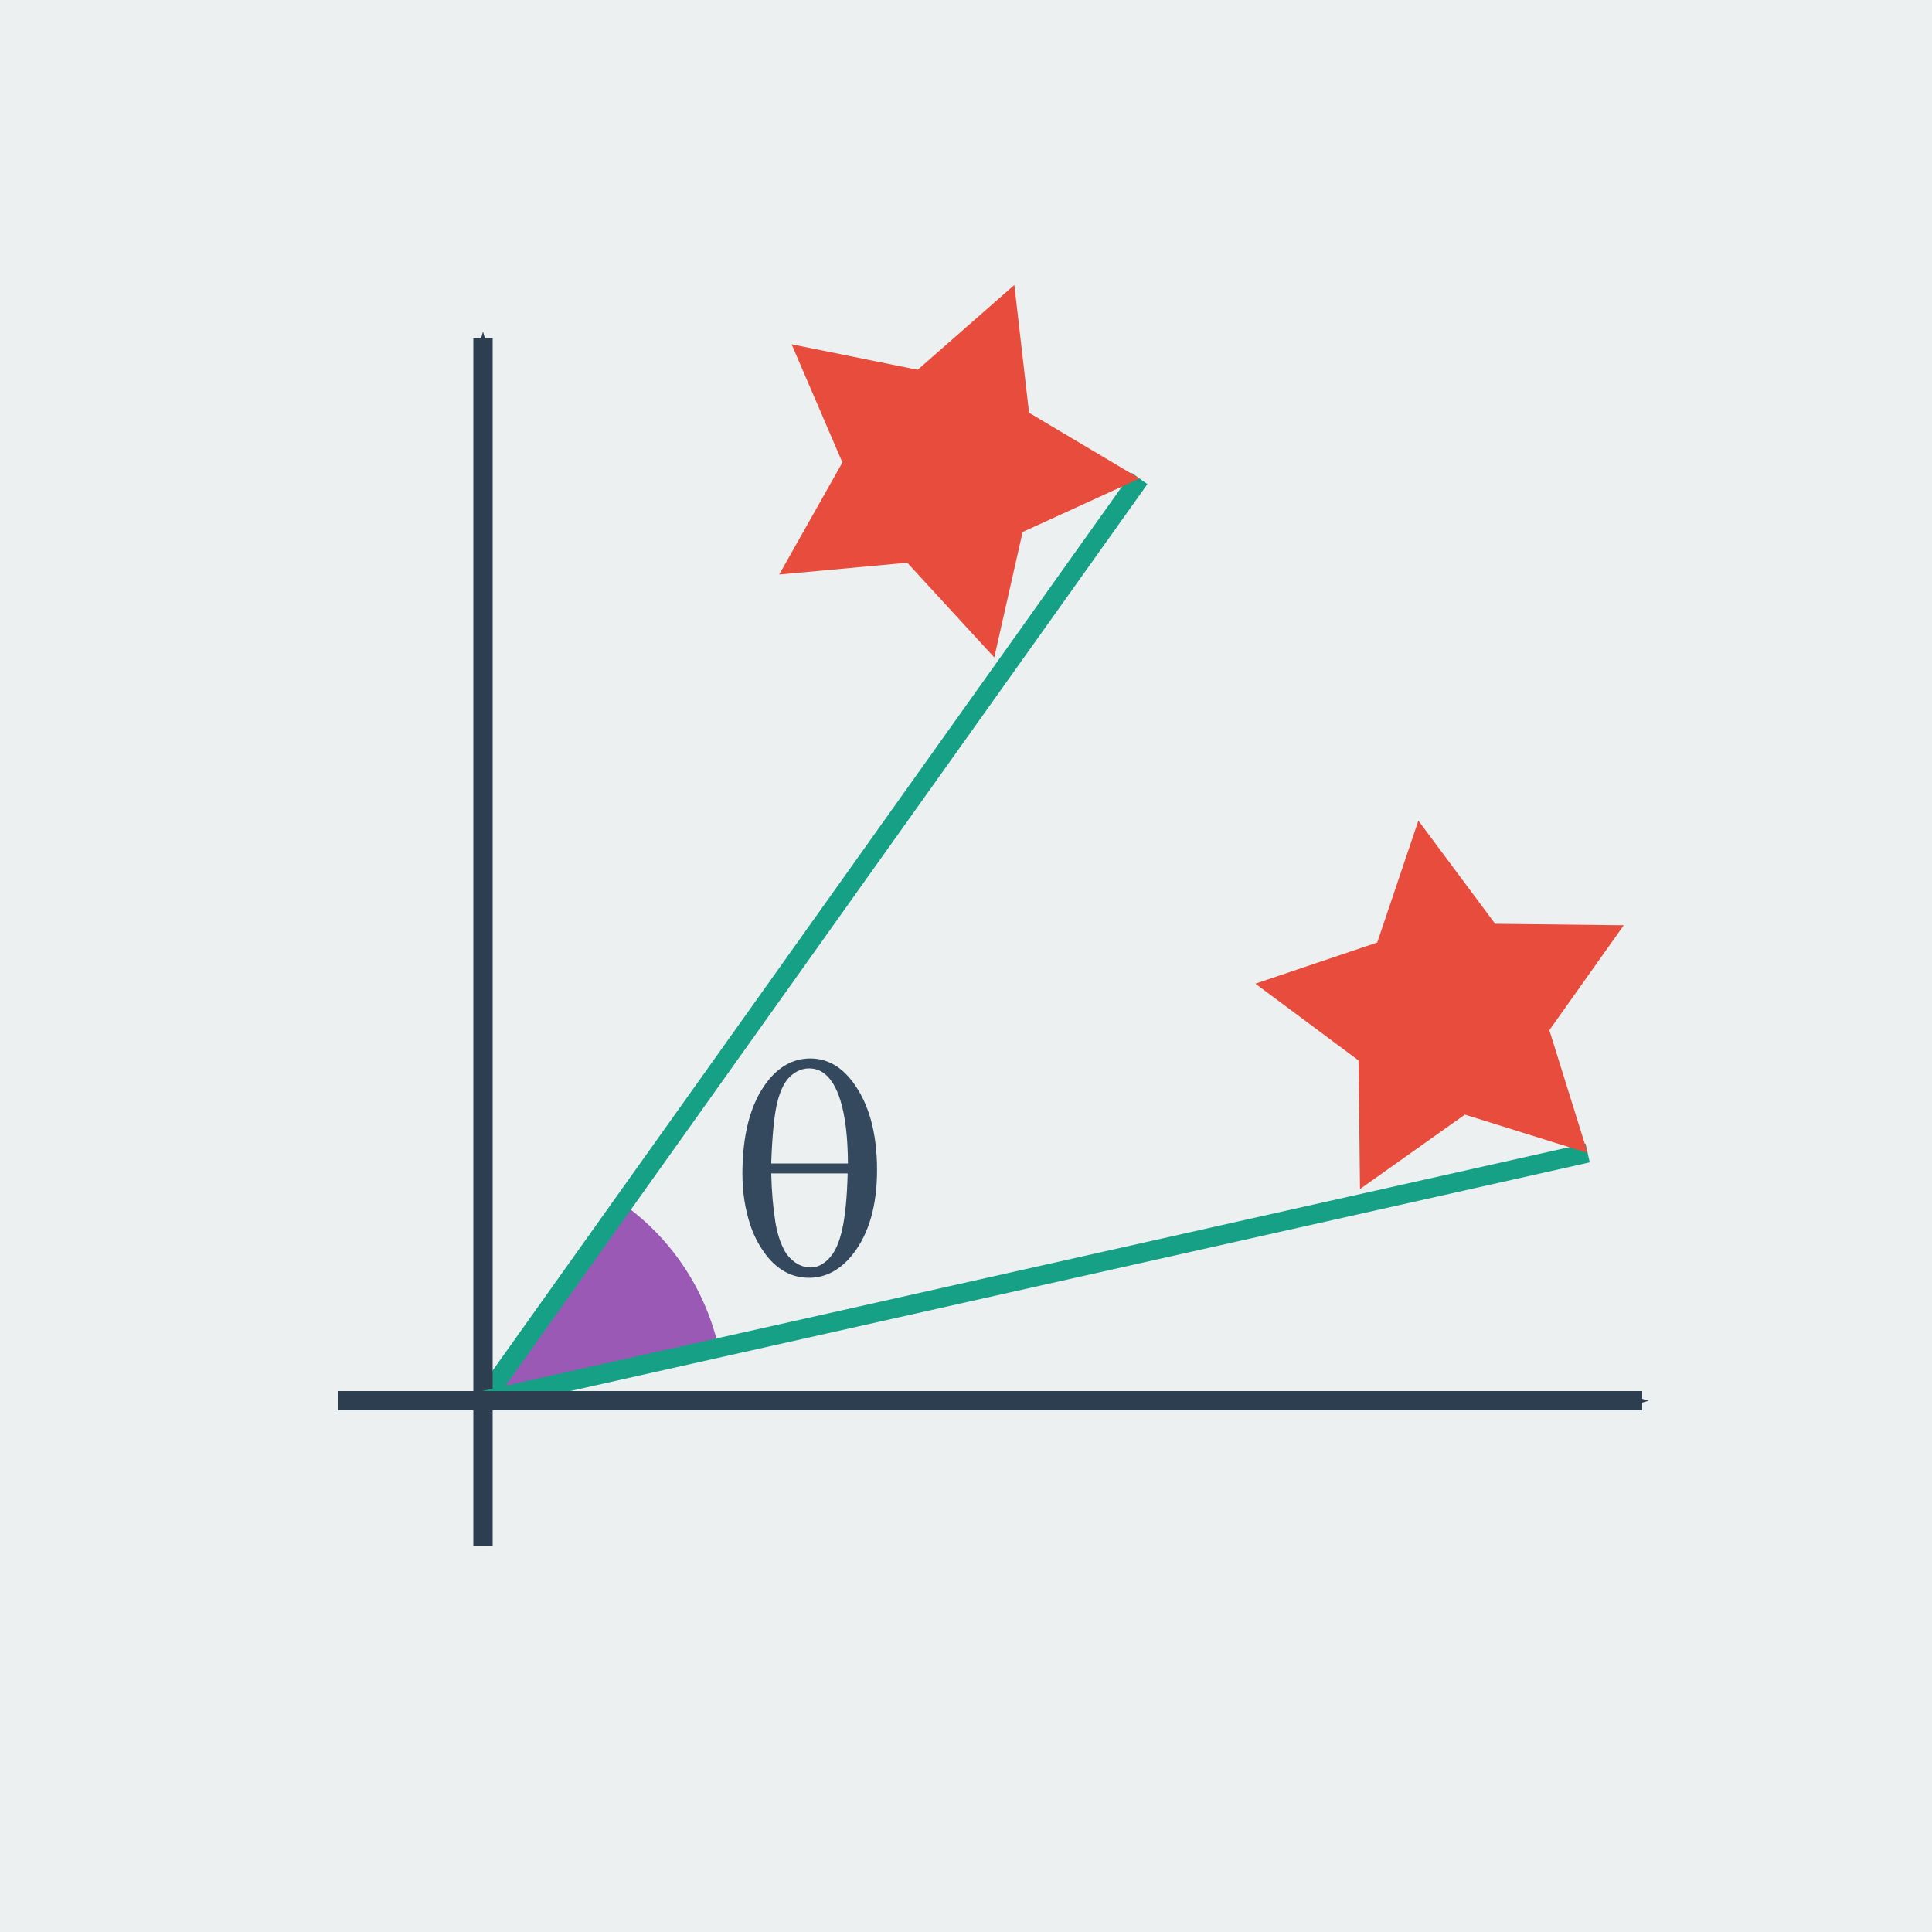 <?xml version="1.0" encoding="UTF-8" standalone="no"?>
<!-- Created with Inkscape (http://www.inkscape.org/) -->

<svg
   xmlns:dc="http://purl.org/dc/elements/1.1/"
   xmlns:cc="http://creativecommons.org/ns#"
   xmlns:rdf="http://www.w3.org/1999/02/22-rdf-syntax-ns#"
   xmlns:svg="http://www.w3.org/2000/svg"
   xmlns="http://www.w3.org/2000/svg"
   xmlns:sodipodi="http://sodipodi.sourceforge.net/DTD/sodipodi-0.dtd"
   xmlns:inkscape="http://www.inkscape.org/namespaces/inkscape"
   width="200"
   height="200"
   viewBox="0 0 52.917 52.917"
   version="1.1"
   id="svg8"
   inkscape:version="0.92.3 (2405546, 2018-03-11)"
   sodipodi:docname="icono.svg">
  <defs
     id="defs2">
    <marker
       inkscape:isstock="true"
       style="overflow:visible;"
       id="marker1119"
       refX="0.0"
       refY="0.0"
       orient="auto"
       inkscape:stockid="Arrow1Mend">
      <path
         transform="scale(0.4) rotate(180) translate(10,0)"
         style="fill-rule:evenodd;stroke:#2c3e50;stroke-width:1pt;stroke-opacity:1;fill:#2c3e50;fill-opacity:1"
         d="M 0.0,0.0 L 5.0,-5.0 L -12.5,0.0 L 5.0,5.0 L 0.0,0.0 z "
         id="path1117" />
    </marker>
    <marker
       inkscape:stockid="Arrow1Mend"
       orient="auto"
       refY="0.0"
       refX="0.0"
       id="Arrow1Mend"
       style="overflow:visible;"
       inkscape:isstock="true"
       inkscape:collect="always">
      <path
         id="path842"
         d="M 0.0,0.0 L 5.0,-5.0 L -12.5,0.0 L 5.0,5.0 L 0.0,0.0 z "
         style="fill-rule:evenodd;stroke:#2c3e50;stroke-width:1pt;stroke-opacity:1;fill:#2c3e50;fill-opacity:1"
         transform="scale(0.4) rotate(180) translate(10,0)" />
    </marker>
  </defs>
  <sodipodi:namedview
     id="base"
     pagecolor="#ffffff"
     bordercolor="#666666"
     borderopacity="1.0"
     inkscape:pageopacity="0.0"
     inkscape:pageshadow="2"
     inkscape:zoom="1.979899"
     inkscape:cx="-10.483778"
     inkscape:cy="127.04089"
     inkscape:document-units="mm"
     inkscape:current-layer="layer1"
     showgrid="true"
     units="px"
     inkscape:window-width="1366"
     inkscape:window-height="745"
     inkscape:window-x="-8"
     inkscape:window-y="-8"
     inkscape:window-maximized="1"
     showguides="false">
    <inkscape:grid
       type="xygrid"
       id="grid4293" />
  </sodipodi:namedview>
  <g
     inkscape:label="Capa 1"
     inkscape:groupmode="layer"
     id="layer1"
     transform="translate(0,-244.083)">
    <rect
       style="fill:#ecf0f1;fill-opacity:1;fill-rule:evenodd;stroke:none;stroke-width:2.16;stroke-linejoin:miter;stroke-miterlimit:4;stroke-dasharray:none;stroke-dashoffset:0;stroke-opacity:1"
       id="rect815"
       width="52.917"
       height="52.917"
       x="2.5687237e-008"
       y="244.083" />
    <path
       style="opacity:1;vector-effect:none;fill:#9b59b6;fill-opacity:1;fill-rule:evenodd;stroke:none;stroke-width:0.529;stroke-linecap:butt;stroke-linejoin:miter;stroke-miterlimit:4;stroke-dasharray:none;stroke-dashoffset:0;stroke-opacity:1"
       id="path3127"
       sodipodi:type="arc"
       sodipodi:cx="13.229166"
       sodipodi:cy="282.44791"
       sodipodi:rx="6.614583"
       sodipodi:ry="6.614583"
       sodipodi:start="5.3295356"
       sodipodi:end="6.0631093"
       d="m 17.057,277.053 a 6.615,6.615 0 0 1 2.627,3.95 l -6.455,1.444 z" />
    <path
       inkscape:connector-curvature="0"
       id="path3125"
       d="M 13.229,282.448 31.212,257.189"
       style="fill:none;stroke:#16a085;stroke-width:0.529;stroke-linecap:butt;stroke-linejoin:miter;stroke-miterlimit:4;stroke-dasharray:none;stroke-opacity:1"
       sodipodi:nodetypes="cc" />
    <path
       style="fill:none;stroke:#2c3e50;stroke-width:0.529;stroke-linecap:butt;stroke-linejoin:miter;stroke-opacity:1;stroke-miterlimit:4;stroke-dasharray:none;marker-end:url(#Arrow1Mend)"
       d="M 13.229,286.417 V 253.344"
       id="path831"
       inkscape:connector-curvature="0" />
    <path
       style="fill:none;stroke:#16a085;stroke-width:0.529;stroke-linecap:butt;stroke-linejoin:miter;stroke-opacity:1;stroke-miterlimit:4;stroke-dasharray:none"
       d="m 13.229,282.448 30.256,-6.786"
       id="path3123"
       inkscape:connector-curvature="0" />
    <path
       inkscape:connector-curvature="0"
       id="path1115"
       d="M 9.26,282.448 H 44.979"
       style="fill:none;stroke:#2c3e50;stroke-width:0.529;stroke-linecap:butt;stroke-linejoin:miter;stroke-miterlimit:4;stroke-dasharray:none;stroke-opacity:1;marker-end:url(#marker1119)"
       sodipodi:nodetypes="cc" />
    <path
       sodipodi:type="star"
       style="opacity:1;vector-effect:none;fill:#e74c3c;fill-opacity:1;fill-rule:evenodd;stroke:none;stroke-width:0.38;stroke-linecap:butt;stroke-linejoin:miter;stroke-miterlimit:4;stroke-dasharray:none;stroke-dashoffset:0;stroke-opacity:1"
       id="path2947"
       sodipodi:sides="5"
       sodipodi:cx="39.6875"
       sodipodi:cy="271.86456"
       sodipodi:r1="5.370369"
       sodipodi:r2="2.7812388"
       sodipodi:arg1="0.78539816"
       sodipodi:arg2="1.4137167"
       inkscape:flatsided="false"
       inkscape:rounded="0"
       inkscape:randomized="0"
       d="m 43.485,275.662 -3.362,-1.05 -2.873,2.038 -0.04,-3.522 -2.826,-2.103 3.338,-1.127 1.127,-3.338 2.103,2.826 3.522,0.04 -2.038,2.873 z"
       inkscape:transform-center-x="-26.194068"
       inkscape:transform-center-y="-10.842379" />
    <path
       inkscape:transform-center-y="-25.457567"
       inkscape:transform-center-x="-13.042597"
       d="m 43.485,275.662 -3.362,-1.05 -2.873,2.038 -0.04,-3.522 -2.826,-2.103 3.338,-1.127 1.127,-3.338 2.103,2.826 3.522,0.04 -2.038,2.873 z"
       inkscape:randomized="0"
       inkscape:rounded="0"
       inkscape:flatsided="false"
       sodipodi:arg2="1.4137167"
       sodipodi:arg1="0.78539816"
       sodipodi:r2="2.7812388"
       sodipodi:r1="5.370369"
       sodipodi:cy="271.86456"
       sodipodi:cx="39.6875"
       sodipodi:sides="5"
       id="path3121"
       style="opacity:1;vector-effect:none;fill:#e74c3c;fill-opacity:1;fill-rule:evenodd;stroke:none;stroke-width:0.38;stroke-linecap:butt;stroke-linejoin:miter;stroke-miterlimit:4;stroke-dasharray:none;stroke-dashoffset:0;stroke-opacity:1"
       sodipodi:type="star"
       transform="rotate(-41.915,13.234,282.447)" />
    <g
       aria-label="q"
       style="font-style:normal;font-variant:normal;font-weight:normal;font-stretch:normal;font-size:8.467px;line-height:1.25;font-family:Symbol;-inkscape-font-specification:'Symbol, Normal';font-variant-ligatures:normal;font-variant-caps:normal;font-variant-numeric:normal;font-feature-settings:normal;text-align:start;letter-spacing:0px;word-spacing:0px;writing-mode:lr-tb;text-anchor:start;fill:#34495e;fill-opacity:1;stroke:none;stroke-width:0.265"
       id="text3131">
      <path
         d="m 20.334,276.244 q 0,-1.629 0.661,-2.509 0.5,-0.661 1.199,-0.661 0.678,0 1.158,0.637 0.67,0.889 0.67,2.418 0,1.455 -0.657,2.299 -0.513,0.653 -1.207,0.653 -0.376,0 -0.686,-0.182 -0.31,-0.182 -0.55,-0.525 -0.24,-0.343 -0.368,-0.728 -0.219,-0.661 -0.219,-1.401 z m 2.89,-0.294 q -0.004,-1.079 -0.207,-1.732 -0.157,-0.5 -0.418,-0.715 -0.19,-0.157 -0.438,-0.157 -0.281,0 -0.517,0.219 -0.236,0.219 -0.36,0.732 -0.12,0.513 -0.161,1.654 z m -2.1,0.273 q 0.017,0.736 0.112,1.323 0.07,0.446 0.244,0.777 0.103,0.198 0.302,0.339 0.198,0.136 0.426,0.136 0.265,0 0.5,-0.248 0.24,-0.248 0.36,-0.798 0.124,-0.55 0.149,-1.53 z"
         style="font-style:normal;font-variant:normal;font-weight:normal;font-stretch:normal;font-size:8.467px;font-family:Symbol;-inkscape-font-specification:'Symbol, Normal';font-variant-ligatures:normal;font-variant-caps:normal;font-variant-numeric:normal;font-feature-settings:normal;text-align:start;writing-mode:lr-tb;text-anchor:start;fill:#34495e;fill-opacity:1;stroke-width:0.265"
         id="path3136" />
    </g>
  </g>
</svg>
